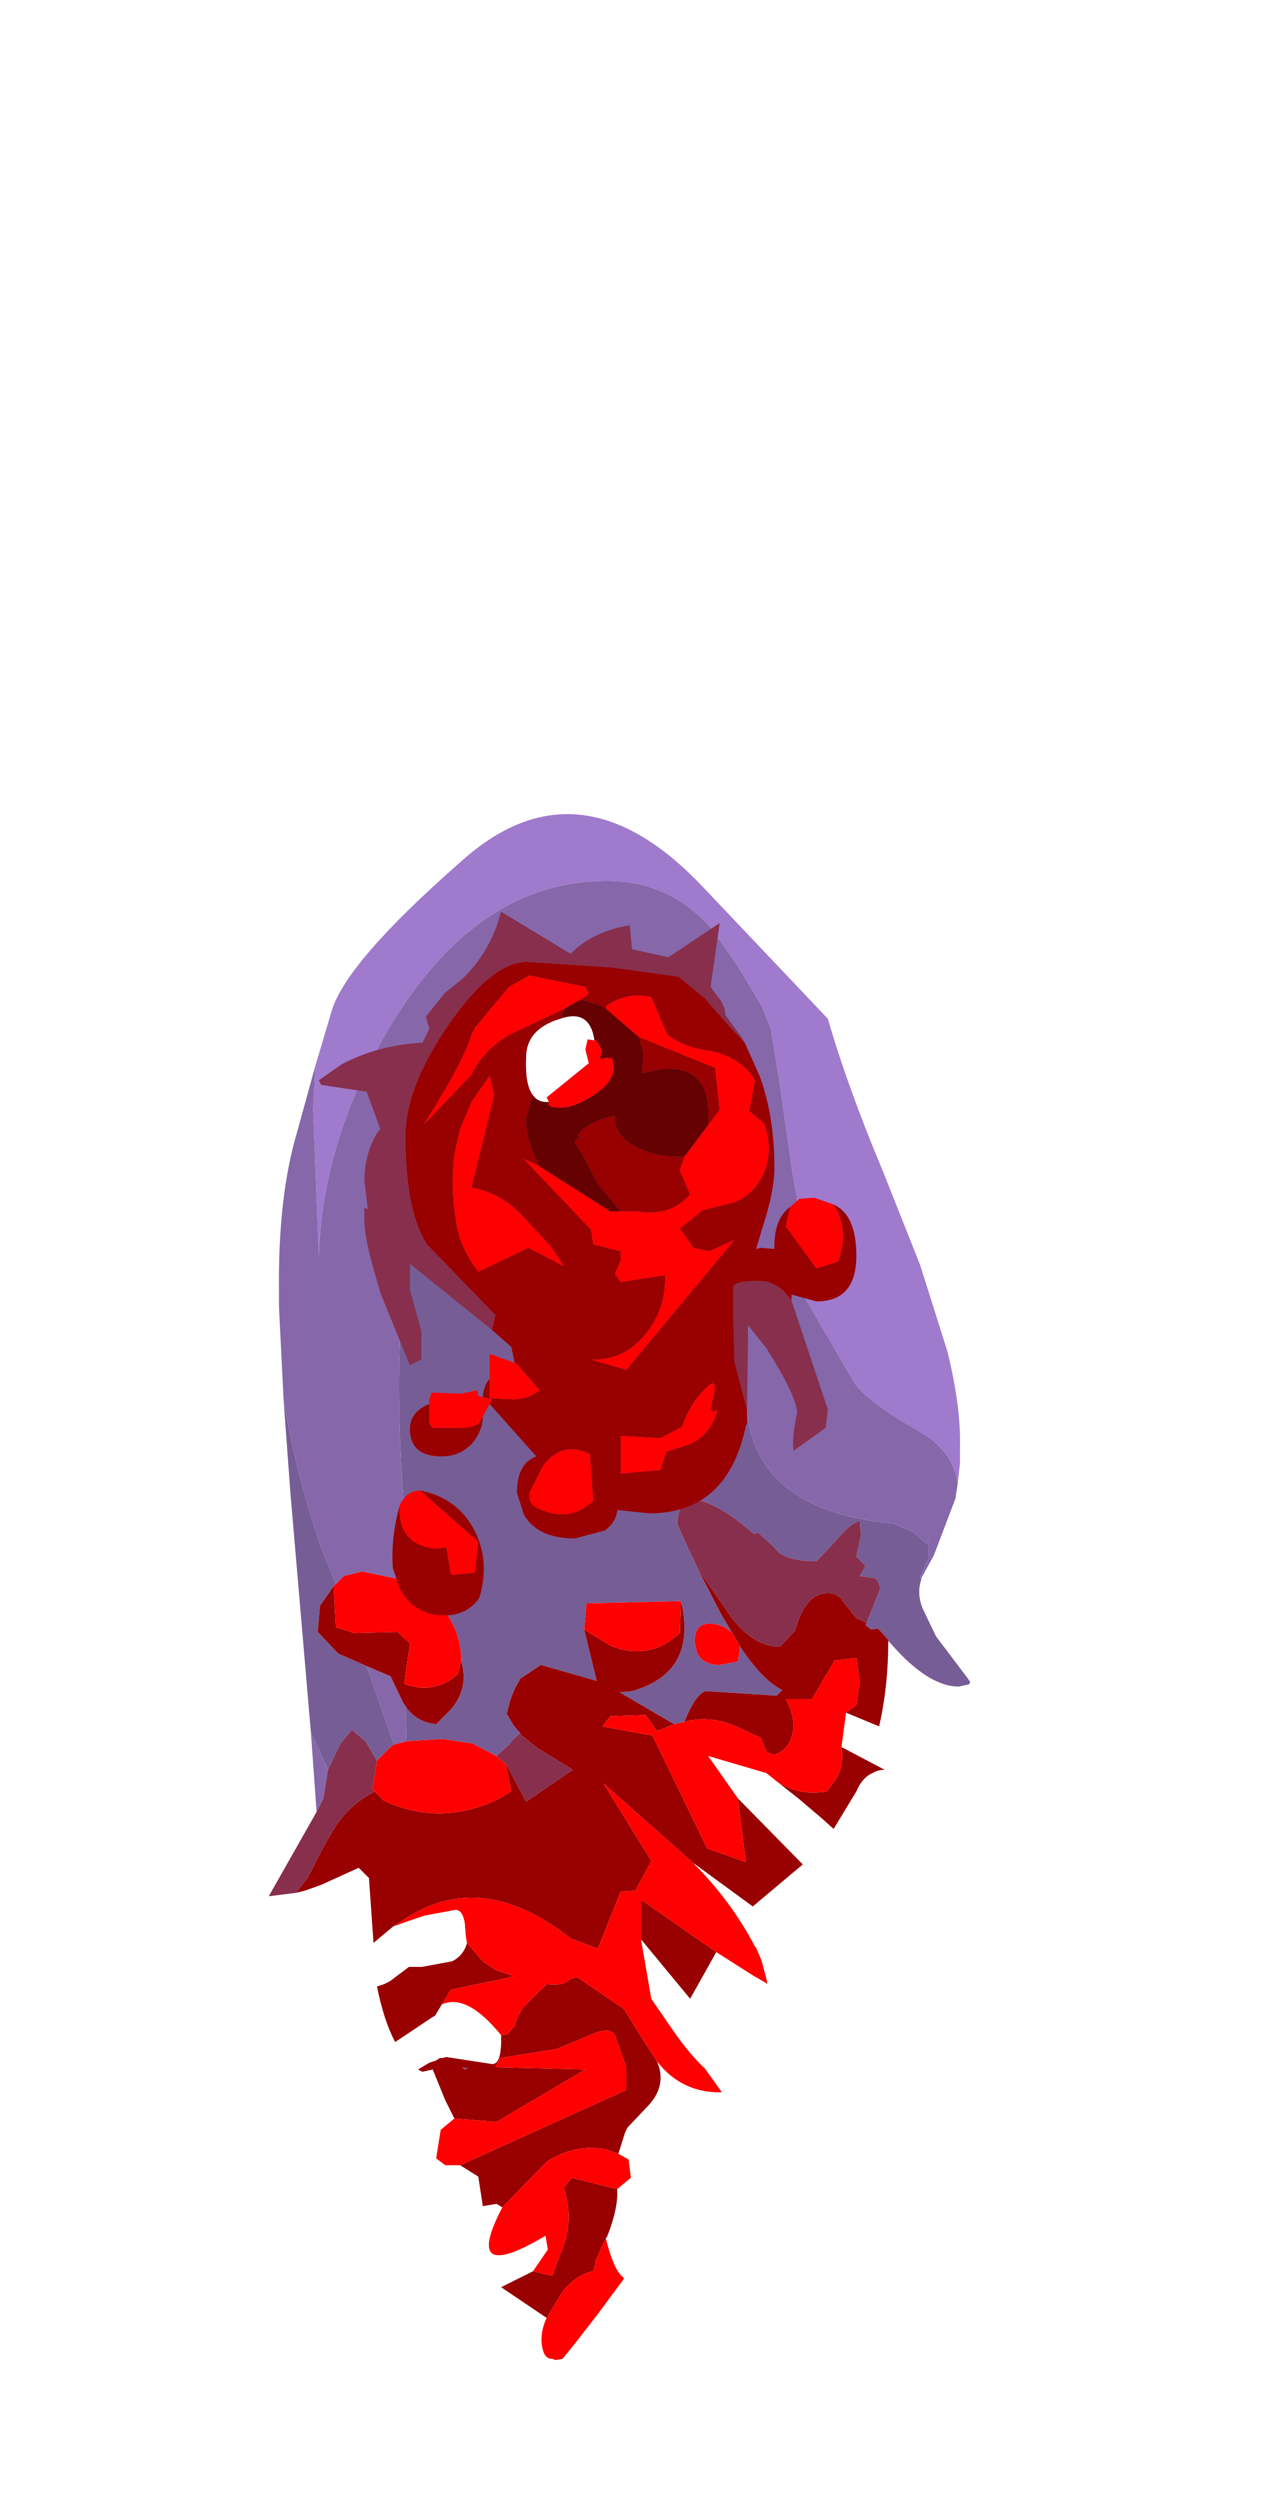 <?xml version="1.0" encoding="UTF-8" standalone="no"?>
<svg xmlns:ffdec="https://www.free-decompiler.com/flash" xmlns:xlink="http://www.w3.org/1999/xlink" ffdec:objectType="frame" height="109.7px" width="55.85px" xmlns="http://www.w3.org/2000/svg">
  <g transform="matrix(1.0, 0.0, 0.0, 1.0, 27.0, 70.9)">
    <use ffdec:characterId="1409" height="68.5" transform="matrix(1.0, 0.0, 0.0, 1.0, -15.2, -35.2)" width="30.8" xlink:href="#shape0"/>
    <use ffdec:characterId="1408" height="30.9" id="wound" transform="matrix(1.0, 0.0, 0.0, 1.0, -13.0, -30.9)" width="23.6" xlink:href="#sprite0"/>
    <use ffdec:characterId="1138" height="0.0" id="spineRef" transform="matrix(1.0, 0.0, 0.0, 1.0, 0.85, -40.9)" width="0.0" xlink:href="#sprite1"/>
  </g>
  <defs>
    <g id="shape0" transform="matrix(1.0, 0.0, 0.0, 1.0, 15.2, 35.2)">
      <path d="M15.05 -5.8 Q14.85 -7.25 13.35 -8.1 11.0 -9.45 10.5 -10.25 L8.2 -14.2 8.05 -15.4 8.0 -18.2 8.0 -18.3 7.8 -19.4 7.25 -23.25 6.85 -25.75 6.45 -26.75 5.4 -28.5 4.25 -30.15 Q2.4 -32.25 -0.35 -32.25 -5.9 -32.25 -9.7 -26.15 -12.85 -21.05 -13.0 -15.75 L-13.25 -22.25 -13.15 -24.15 -12.45 -26.5 Q-11.85 -28.65 -6.7 -33.15 -1.6 -37.7 3.8 -32.05 L9.35 -26.2 Q10.2 -23.25 11.75 -19.55 L13.4 -15.4 14.6 -11.6 Q15.2 -9.15 15.15 -7.4 L15.15 -6.7 15.05 -5.8" fill="#a07acd" fill-rule="evenodd" stroke="none"/>
      <path d="M-14.55 -9.5 Q-14.05 -6.4 -12.9 -3.0 L-12.25 -1.4 -12.35 -1.3 -12.95 -0.45 -13.05 0.7 -12.15 1.65 -10.9 2.2 -9.7 5.65 -9.8 5.7 -10.45 6.35 -10.95 5.5 -11.55 5.0 -12.05 5.6 -12.6 6.75 -13.35 5.1 -14.25 -5.4 -14.55 -9.5 M-9.2 -1.55 L-9.25 -4.5 Q-9.9 -13.3 -8.75 -16.6 -8.75 -21.15 -6.75 -24.0 -4.6 -27.0 -0.85 -27.0 4.8 -27.0 5.75 -21.25 6.1 -19.25 5.95 -15.65 L5.95 -15.4 5.75 -9.75 Q5.75 -4.65 12.25 -4.05 L13.15 -3.65 13.7 -3.15 13.75 -3.4 13.75 -2.5 13.4 -1.7 13.45 -1.65 13.45 -1.6 Q13.25 -1.0 13.5 -0.35 L14.1 0.9 15.5 2.75 15.6 2.9 15.55 3.0 15.1 3.1 Q13.75 3.1 12.1 1.2 L12.0 1.1 12.0 1.05 11.55 0.55 11.25 0.6 11.0 0.4 11.05 0.3 11.65 -1.2 11.6 -1.4 11.45 -1.65 10.75 -1.75 11.0 -2.2 10.6 -2.6 10.8 -3.55 10.75 -4.15 Q10.35 -4.1 9.65 -3.25 L8.85 -2.4 Q7.4 -2.4 7.0 -3.0 L6.3 -3.65 6.1 -3.6 5.3 -4.25 4.85 -4.55 Q2.75 -5.85 2.75 -4.0 L3.2 -3.0 3.65 -2.05 4.65 -0.1 5.15 0.75 Q4.8 0.4 4.3 0.35 3.5 0.25 3.5 1.15 L3.6 1.6 Q3.85 2.15 4.6 2.15 L5.4 2.0 5.5 1.35 Q6.5 2.85 7.35 3.25 L7.1 3.5 4.0 3.3 Q3.55 3.4 3.05 4.65 L2.6 4.75 0.2 3.35 0.75 3.3 Q3.4 2.55 3.0 -0.15 L2.9 -0.65 -1.25 -0.55 -1.35 0.6 -0.8 2.85 -3.25 2.15 -4.15 2.75 -4.4 3.2 -4.6 3.7 -4.75 4.3 -4.45 4.8 -4.15 5.15 -4.45 5.4 -4.65 5.65 -5.2 6.15 -6.25 5.6 -7.55 5.4 -9.15 5.5 -9.2 3.95 Q-8.75 4.65 -7.85 4.75 L-7.2 4.1 Q-6.4 3.15 -6.75 2.0 -6.75 0.35 -8.0 -0.8 L-9.2 -1.55 M-6.45 19.85 L-6.6 19.9 -6.7 19.8 -6.45 19.85" fill="#775d95" fill-rule="evenodd" stroke="none"/>
      <path d="M-13.15 -24.15 L-13.25 -22.25 -13.0 -15.75 Q-12.85 -21.05 -9.7 -26.15 -5.9 -32.25 -0.35 -32.25 2.4 -32.25 4.25 -30.15 L5.4 -28.5 6.45 -26.75 6.85 -25.75 7.25 -23.25 7.8 -19.4 8.0 -18.3 8.0 -18.2 8.05 -15.4 8.2 -14.2 10.5 -10.25 Q11.0 -9.45 13.35 -8.1 14.85 -7.25 15.05 -5.8 L14.95 -5.15 14.0 -2.65 13.45 -1.65 13.45 -1.6 13.45 -1.65 13.4 -1.7 13.75 -2.5 13.75 -3.4 13.7 -3.15 13.15 -3.65 12.25 -4.05 Q5.75 -4.65 5.75 -9.75 L5.95 -15.4 5.95 -15.65 Q6.1 -19.25 5.75 -21.25 4.8 -27.0 -0.85 -27.0 -4.6 -27.0 -6.75 -24.0 -8.75 -21.15 -8.75 -16.6 -9.9 -13.3 -9.25 -4.5 L-9.2 -1.55 -11.1 -1.95 -11.9 -1.75 -12.25 -1.4 -12.9 -3.0 Q-14.05 -6.4 -14.55 -9.5 L-14.75 -13.55 -14.75 -14.25 Q-14.8 -18.4 -13.95 -21.25 L-13.15 -24.15 M-13.1 8.6 L-13.35 5.1 -12.6 6.75 -12.8 8.0 -13.1 8.6 M-9.2 3.95 L-9.15 5.5 -9.7 5.65 -10.9 2.2 -9.85 2.65 -9.3 3.8 -9.2 3.95" fill="#8667aa" fill-rule="evenodd" stroke="none"/>
      <path d="M3.65 -2.05 L5.0 -0.1 5.1 0.05 Q6.1 1.35 7.25 1.35 L7.9 0.65 8.05 0.2 Q8.5 -1.0 9.35 -1.0 9.8 -1.0 10.0 -0.65 L10.6 0.1 11.05 0.3 11.0 0.4 11.25 0.6 11.55 0.55 12.0 1.05 12.0 1.1 12.0 1.15 Q12.0 3.1 11.6 4.85 L10.15 4.25 10.6 3.9 10.75 2.9 10.6 1.85 9.65 1.95 8.65 3.65 7.5 3.65 Q8.05 4.65 7.7 5.45 7.5 5.95 6.95 6.1 L6.65 5.95 6.4 5.35 5.65 5.0 Q4.3 4.3 3.05 4.65 3.55 3.4 4.0 3.3 L7.1 3.5 7.35 3.25 Q6.5 2.85 5.5 1.35 L5.15 0.75 4.65 -0.1 3.65 -2.05 M2.9 -0.65 L3.0 -0.15 Q3.4 2.55 0.75 3.3 L0.2 3.35 2.6 4.75 1.85 5.05 1.35 4.35 -0.2 4.4 -0.55 4.85 1.65 5.25 4.05 10.2 5.75 10.8 5.4 8.0 8.25 10.9 6.05 12.75 3.45 10.85 -0.5 7.35 1.6 10.75 0.9 12.05 0.25 12.1 -0.75 14.6 -1.95 14.15 Q-5.8 11.1 -9.15 13.25 L-9.7 13.6 -10.6 14.35 -10.8 11.5 -11.25 11.05 -12.9 11.8 -13.6 12.05 -14.0 12.15 -13.5 11.5 -12.75 10.05 -12.25 9.2 Q-11.6 8.25 -10.55 7.7 L-10.15 8.1 Q-7.7 9.25 -5.15 8.05 L-4.55 7.7 -4.8 6.45 -3.9 8.15 -1.85 6.75 -3.4 5.8 -4.15 5.2 -4.15 5.15 -4.45 4.8 -4.75 4.3 -4.6 3.7 -4.4 3.2 -4.15 2.75 -3.25 2.15 -0.8 2.85 -1.35 0.6 -0.2 1.3 Q1.5 2.0 2.85 0.75 L2.9 -0.65 M11.85 6.75 Q11.55 6.75 11.3 6.9 10.85 7.1 10.6 7.7 L9.6 9.35 9.1 8.9 8.1 8.05 7.15 7.3 Q8.1 7.9 9.3 7.7 L9.6 7.3 Q10.1 6.65 9.95 5.75 L11.85 6.75 M4.45 14.75 L3.3 16.8 2.1 15.35 1.15 14.2 1.15 12.45 4.45 14.75 M1.85 19.55 Q2.3 20.6 1.45 21.5 L0.55 22.45 0.45 22.65 0.15 23.6 -0.4 23.4 Q-1.75 23.15 -3.0 23.95 L-4.95 25.95 -5.2 25.8 -5.8 25.9 -6.0 24.6 -6.8 24.1 0.5 20.8 0.5 19.8 0.0 18.4 Q-0.15 18.1 -0.75 18.25 L-2.55 19.0 -5.05 19.4 -5.25 19.8 -1.3 19.9 -5.2 22.2 -7.05 22.05 -7.45 21.25 -8.0 19.9 -8.45 20.0 -8.65 19.9 -8.15 19.6 -7.85 19.5 -7.7 19.4 -7.6 19.4 -7.4 19.35 -5.45 19.65 Q-5.0 19.75 -5.0 18.6 L-5.0 18.4 -4.7 18.35 -4.55 18.15 -4.4 18.0 -4.3 17.65 -4.05 17.2 -3.0 16.15 Q-2.25 16.25 -2.0 15.95 L-1.7 15.85 -1.65 15.85 0.4 17.25 1.3 18.7 1.85 19.55 M0.1 25.15 Q0.15 26.0 -0.35 27.25 L-0.4 27.3 -0.85 28.3 -0.85 28.4 -0.95 28.75 Q-1.7 28.9 -2.3 29.65 L-3.0 30.8 -5.0 29.45 -3.6 28.75 -2.75 28.95 -2.4 28.0 Q-1.75 26.55 -2.25 25.1 L-1.9 24.65 0.1 25.15 M-9.65 18.7 Q-10.15 17.75 -10.45 16.25 -10.0 16.15 -9.65 15.85 L-9.05 15.4 -8.5 15.4 -7.15 15.15 Q-6.65 14.9 -6.5 14.35 L-5.75 15.2 -5.2 15.55 -4.45 15.8 -4.8 15.9 -7.2 16.4 -7.6 17.05 -7.9 17.55 -8.0 17.6 -8.45 17.9 -9.65 18.7 M-10.9 2.2 L-12.15 1.65 -13.05 0.7 -12.95 -0.45 -12.35 -1.3 -12.25 0.5 -11.45 0.75 -9.55 0.7 -9.0 1.2 -9.25 2.95 -9.2 3.0 Q-7.9 3.45 -6.9 2.55 L-6.75 2.0 Q-6.4 3.15 -7.2 4.1 L-7.85 4.75 Q-8.75 4.65 -9.2 3.95 L-9.3 3.8 -9.85 2.65 -10.9 2.2 M-6.45 19.85 L-6.7 19.8 -6.6 19.9 -6.45 19.85" fill="#990000" fill-rule="evenodd" stroke="none"/>
      <path d="M-12.25 -1.4 L-11.9 -1.75 -11.1 -1.95 -9.2 -1.55 -8.0 -0.8 Q-6.75 0.35 -6.75 2.0 L-6.9 2.55 Q-7.9 3.45 -9.2 3.0 L-9.25 2.95 -9.0 1.2 -9.55 0.7 -11.45 0.75 -12.25 0.5 -12.35 -1.3 -12.25 -1.4 M5.15 0.75 L5.5 1.35 5.4 2.0 4.6 2.15 Q3.85 2.15 3.6 1.6 L3.5 1.15 Q3.5 0.25 4.3 0.35 4.8 0.4 5.15 0.75 M3.05 4.65 Q4.3 4.3 5.65 5.0 L6.4 5.35 6.65 5.95 6.95 6.1 Q7.5 5.95 7.7 5.45 8.05 4.65 7.5 3.65 L8.65 3.65 9.65 1.95 10.6 1.85 10.75 2.9 10.6 3.9 10.15 4.25 9.95 5.75 Q10.1 6.65 9.6 7.3 L9.3 7.7 Q8.1 7.9 7.15 7.3 L6.65 6.9 4.1 6.15 5.4 8.0 5.75 10.8 4.05 10.2 1.65 5.25 -0.55 4.85 -0.2 4.4 1.35 4.35 1.85 5.05 2.6 4.75 3.05 4.65 M6.1 15.8 L4.45 14.75 1.15 12.45 1.15 14.2 1.6 16.8 2.6 18.25 Q3.3 19.25 3.95 19.85 L4.7 20.9 Q2.95 20.95 1.85 19.55 L1.3 18.7 0.4 17.25 -1.65 15.85 -1.7 15.85 -2.0 15.95 Q-2.25 16.25 -3.0 16.15 L-4.05 17.2 -4.3 17.65 -4.4 18.0 -4.55 18.15 -4.7 18.35 -5.0 18.4 Q-6.5 16.55 -7.6 17.05 L-7.2 16.4 -4.8 15.9 -4.45 15.8 -5.2 15.55 -5.75 15.2 -6.5 14.35 -6.55 14.05 -6.6 13.45 Q-6.7 12.9 -7.0 12.9 L-8.35 13.15 -9.1 13.4 -9.65 13.6 -9.7 13.6 -9.15 13.25 Q-5.8 11.1 -1.95 14.15 L-0.75 14.6 0.25 12.1 0.9 12.05 1.6 10.75 -0.5 7.35 3.45 10.85 Q5.1 12.5 6.15 14.5 L6.2 14.55 6.35 14.9 6.45 15.15 6.65 15.9 6.7 16.15 6.1 15.8 M0.15 23.6 L0.6 23.85 0.7 24.65 0.1 25.15 -1.9 24.65 -2.25 25.1 Q-1.75 26.55 -2.4 28.0 L-2.75 28.95 -3.6 28.75 -2.95 27.8 -3.05 27.2 Q-6.75 29.4 -4.95 25.95 L-3.0 23.95 Q-1.75 23.15 -0.4 23.4 L0.15 23.6 M-0.4 27.3 Q-0.05 28.75 0.4 29.05 L0.35 29.15 -0.8 30.7 -1.85 32.05 -2.3 32.6 -2.6 32.65 -2.75 32.6 Q-3.05 32.6 -3.15 32.25 L-3.2 32.05 Q-3.3 31.45 -3.0 30.8 L-2.3 29.65 Q-1.7 28.9 -0.95 28.75 L-0.85 28.4 -0.85 28.3 -0.4 27.3 M-6.8 24.1 L-7.45 24.1 -7.85 23.8 -7.65 22.55 -7.05 22.05 -5.2 22.2 -1.3 19.9 -5.25 19.8 -5.05 19.4 -2.55 19.0 -0.75 18.25 Q-0.15 18.1 0.0 18.4 L0.5 19.8 0.5 20.8 -6.8 24.1 M2.9 -0.65 L2.85 0.75 Q1.5 2.0 -0.2 1.3 L-1.35 0.6 -1.25 -0.55 2.9 -0.65 M-4.8 6.45 L-4.55 7.7 -5.15 8.05 Q-7.7 9.25 -10.15 8.1 L-10.55 7.7 -10.65 7.6 -10.45 6.35 -9.8 5.7 -9.7 5.65 -9.15 5.5 -7.55 5.4 -6.25 5.6 -5.2 6.15 -4.85 6.45 -4.8 6.45" fill="#ff0000" fill-rule="evenodd" stroke="none"/>
      <path d="M10.15 4.25 L11.6 4.85 12.4 5.25 12.3 6.0 11.8 6.0 11.85 6.75 9.95 5.75 10.15 4.25 M9.6 9.35 L11.05 10.7 11.4 11.05 11.35 11.75 10.95 11.85 10.85 11.85 Q9.5 11.65 8.3 10.9 L8.25 10.9 5.4 8.0 4.1 6.15 6.65 6.9 7.15 7.3 8.1 8.05 9.1 8.9 9.6 9.35 M6.05 12.75 Q8.5 14.55 8.5 15.5 8.5 16.5 7.85 16.5 7.05 16.5 6.1 15.8 L6.7 16.15 6.65 15.9 6.45 15.15 6.35 14.9 6.2 14.55 6.15 14.5 Q5.1 12.5 3.45 10.85 L6.05 12.75 M3.3 16.8 L5.2 19.35 6.5 21.55 6.65 21.9 6.25 22.4 6.2 22.35 4.8 21.0 4.7 20.9 3.95 19.85 Q3.3 19.25 2.6 18.25 L1.6 16.8 1.15 14.2 2.1 15.35 3.3 16.8 M0.35 29.15 L0.7 29.3 1.35 29.25 Q1.75 29.2 1.1 30.85 L0.35 32.1 Q-0.15 32.65 -0.7 32.85 L-2.0 33.3 Q-2.45 33.3 -2.6 32.65 L-2.3 32.6 -1.85 32.05 -0.8 30.7 0.35 29.15 M-5.0 29.45 L-6.75 29.65 -7.1 28.7 -5.8 25.9 -5.2 25.8 -4.95 25.95 Q-6.75 29.4 -3.05 27.2 L-2.95 27.8 -3.6 28.75 -5.0 29.45 M-8.65 19.9 L-9.5 20.15 -10.3 20.0 -10.4 19.85 -10.5 19.4 -9.65 18.7 -8.45 17.9 -8.0 17.6 -7.9 17.55 -7.6 17.05 Q-6.5 16.55 -5.0 18.4 L-5.0 18.6 Q-5.0 19.75 -5.45 19.65 L-7.4 19.35 -7.6 19.4 -7.7 19.4 -7.85 19.5 -8.15 19.6 -8.65 19.9 M-10.45 16.25 L-10.75 16.25 Q-11.55 16.25 -11.75 15.85 L-11.75 15.4 -10.6 14.35 -9.7 13.6 -9.65 13.6 -9.1 13.4 -8.35 13.15 -7.0 12.9 Q-6.7 12.9 -6.6 13.45 L-6.55 14.05 -6.5 14.35 Q-6.65 14.9 -7.15 15.15 L-8.5 15.4 -9.05 15.4 -9.65 15.85 Q-10.0 16.15 -10.45 16.25" fill="#ffffff" fill-rule="evenodd" stroke="none"/>
      <path d="M11.05 0.3 L10.6 0.1 10.0 -0.65 Q9.8 -1.0 9.35 -1.0 8.5 -1.0 8.05 0.2 L7.9 0.65 7.25 1.35 Q6.1 1.35 5.1 0.05 L5.0 -0.1 3.65 -2.05 3.2 -3.0 2.75 -4.0 Q2.75 -5.85 4.85 -4.55 L5.3 -4.25 6.1 -3.6 6.3 -3.65 7.0 -3.0 Q7.4 -2.4 8.85 -2.4 L9.65 -3.25 Q10.35 -4.1 10.75 -4.15 L10.8 -3.55 10.6 -2.6 11.0 -2.2 10.75 -1.75 11.45 -1.65 11.6 -1.4 11.65 -1.2 11.05 0.3 M-14.0 12.15 L-15.2 12.3 -13.1 8.6 -12.8 8.0 -12.6 6.75 -12.05 5.6 -11.55 5.0 -10.95 5.5 -10.45 6.35 -10.65 7.6 -10.55 7.7 Q-11.6 8.25 -12.25 9.2 L-12.75 10.05 -13.5 11.5 -14.0 12.15 M-4.15 5.15 L-4.15 5.2 -3.4 5.8 -1.85 6.75 -3.9 8.15 -4.8 6.45 -4.85 6.45 -5.2 6.15 -4.65 5.65 -4.45 5.4 -4.15 5.15" fill="#872f4c" fill-rule="evenodd" stroke="none"/>
    </g>
    <g id="sprite0" transform="matrix(1.0, 0.0, 0.0, 1.0, 11.8, 15.45)">
      <use ffdec:characterId="1407" height="30.9" transform="matrix(1.0, 0.0, 0.0, 1.0, -11.8, -15.45)" width="23.6" xlink:href="#shape1"/>
    </g>
    <g id="shape1" transform="matrix(1.0, 0.0, 0.0, 1.0, 11.8, 15.45)">
      <path d="M6.9 -9.7 L7.55 -8.25 Q8.2 -6.5 8.2 -4.2 8.2 -3.15 7.65 -1.5 L7.4 -0.65 7.6 -0.7 8.2 -0.65 8.2 -0.75 Q8.2 -2.0 8.9 -2.5 L8.7 -1.65 10.05 0.2 11.0 -0.1 Q11.5 -1.5 10.8 -2.6 11.8 -2.15 11.8 -0.35 11.8 1.65 10.05 1.65 L8.95 1.35 8.95 1.55 8.95 1.6 8.7 1.3 Q8.2 0.75 7.5 0.75 6.5 0.75 6.4 1.0 L6.4 2.5 6.45 4.3 7.0 6.4 7.0 7.0 6.95 7.1 Q6.15 10.95 2.7 10.95 L1.3 10.8 Q1.25 11.35 0.75 11.7 L-0.55 12.05 Q-2.2 12.05 -2.8 11.0 L-3.1 10.05 Q-3.1 8.75 -2.25 8.45 L-4.3 6.15 -4.2 5.95 -4.6 5.85 Q-4.55 5.3 -4.3 5.05 L-4.3 5.9 -3.3 5.95 Q-2.65 5.95 -2.1 5.55 L-3.1 4.4 -3.2 4.35 -3.35 3.65 -4.2 2.9 -4.05 2.25 -7.05 -0.85 Q-8.0 -2.3 -8.0 -5.6 -8.0 -7.75 -6.1 -10.5 -4.2 -13.25 -2.65 -13.25 L1.1 -13.0 4.0 -12.6 5.15 -11.65 6.15 -10.5 6.9 -9.7 M-4.6 6.7 Q-4.6 7.25 -5.0 7.8 -5.55 8.45 -6.4 8.45 -7.8 8.45 -7.8 7.25 -7.8 6.5 -6.95 6.15 L-6.95 7.05 -6.9 7.05 -6.85 7.15 -6.8 7.2 -5.5 7.2 Q-4.85 7.15 -4.75 6.95 L-4.6 6.7 M-1.0 -11.2 L-1.2 -10.75 Q-2.7 -10.3 -2.7 -9.05 -2.75 -7.85 -2.4 -7.4 L-2.7 -6.35 Q-2.7 -5.45 -2.2 -4.5 L-2.15 -4.3 -2.8 -4.6 0.15 -1.5 0.25 -0.85 1.45 -0.55 1.45 -0.15 1.2 0.45 1.45 0.8 3.4 0.5 Q3.45 2.1 2.4 3.25 1.5 4.25 0.15 4.2 L1.7 4.65 6.45 -1.05 5.35 -0.55 4.65 -0.7 4.05 -1.55 5.05 -2.35 6.45 -2.7 Q7.5 -3.15 7.85 -4.3 8.1 -5.15 7.75 -6.15 L7.1 -6.7 7.35 -8.05 Q6.75 -9.05 5.35 -9.35 4.35 -9.45 3.5 -10.05 L2.8 -11.7 Q1.75 -11.95 0.8 -11.3 L0.85 -11.15 0.65 -11.3 -0.3 -11.6 0.05 -11.85 -0.1 -12.15 -2.55 -12.65 -3.45 -12.15 -4.95 -10.35 -5.1 -10.05 Q-5.45 -8.85 -7.2 -6.1 L-5.1 -8.3 Q-4.45 -9.65 -2.9 -10.3 L-1.0 -11.2 M1.45 -2.3 L0.45 -3.5 -0.15 -4.65 -0.55 -5.3 -0.55 -5.4 -0.35 -5.55 -0.45 -5.6 Q-0.2 -6.1 0.95 -6.45 L1.2 -6.5 1.2 -6.35 Q1.2 -5.7 2.0 -5.2 2.85 -4.7 4.05 -4.7 L4.25 -4.7 4.05 -4.1 4.5 -3.05 Q3.65 -2.05 2.15 -2.3 L1.45 -2.3 M5.3 -6.1 L5.3 -6.6 Q5.3 -8.7 3.25 -8.55 L2.4 -8.35 2.45 -9.25 2.25 -9.95 5.6 -8.6 5.8 -6.75 5.3 -6.1 M-4.3 -8.25 L-5.1 -7.1 -5.6 -5.9 -5.85 -4.8 Q-6.05 -3.15 -5.7 -1.45 -5.5 -0.6 -4.8 0.35 L-2.6 -0.7 -1.05 0.1 -1.2 -0.15 -1.65 -0.8 -3.0 -2.25 Q-3.85 -3.1 -5.1 -3.35 L-4.1 -7.4 -4.3 -8.25 M5.15 5.5 Q4.45 6.2 4.15 7.15 L3.2 7.65 1.45 7.55 1.45 9.2 3.2 9.05 3.45 8.25 4.05 8.05 Q5.35 7.75 5.7 6.4 5.25 6.75 5.55 5.75 5.7 4.9 5.15 5.5 M0.1 8.35 Q-1.1 7.75 -1.95 8.85 L-2.55 10.05 Q-2.6 10.5 -2.25 10.7 -0.8 11.4 0.25 10.4 L0.1 8.35 M-7.35 9.95 Q-5.8 10.25 -5.05 11.55 -4.25 12.95 -4.75 14.65 -5.15 15.25 -5.9 15.4 -7.5 15.6 -8.25 14.25 L-8.55 13.35 Q-8.65 12.05 -8.25 10.6 -8.35 12.3 -6.7 12.5 L-6.2 12.45 -6.0 13.65 -4.95 13.55 -4.8 12.2 -7.35 9.95" fill="#990000" fill-rule="evenodd" stroke="none"/>
      <path d="M8.9 -2.5 L9.3 -2.85 9.95 -2.9 10.8 -2.6 Q11.5 -1.5 11.0 -0.1 L10.05 0.2 8.7 -1.65 8.9 -2.5 M-4.3 6.15 L-4.6 6.7 -4.75 6.95 Q-4.85 7.15 -5.5 7.2 L-6.8 7.2 -6.85 7.15 -6.9 7.05 -6.95 7.05 -6.95 6.15 -6.95 5.95 -6.85 5.65 -5.55 5.7 -4.85 5.55 -4.8 5.8 -4.6 5.85 -4.2 5.95 -4.3 6.15 M-4.3 5.05 L-4.3 3.95 -3.2 4.35 -3.1 4.4 -2.1 5.55 Q-2.65 5.95 -3.3 5.95 L-4.3 5.9 -4.3 5.05 M-0.3 -11.6 L-1.0 -11.2 -2.9 -10.3 Q-4.45 -9.65 -5.1 -8.3 L-7.2 -6.1 Q-5.45 -8.85 -5.1 -10.05 L-4.95 -10.35 -3.45 -12.15 -2.55 -12.65 -0.1 -12.15 0.05 -11.85 -0.3 -11.6 M0.3 -9.8 L0.4 -9.8 0.65 -9.35 0.55 -9.0 0.9 -9.05 1.1 -9.0 1.15 -8.6 Q1.15 -7.95 0.2 -7.35 -0.6 -6.85 -1.15 -6.85 -1.8 -6.85 -1.7 -7.05 L-1.7 -7.1 -1.8 -7.3 0.05 -8.8 -0.1 -9.4 0.0 -9.85 0.3 -9.8 M-2.15 -4.3 L1.0 -2.3 1.45 -2.3 2.15 -2.3 Q3.65 -2.05 4.5 -3.05 L4.05 -4.1 4.25 -4.7 5.3 -6.1 5.8 -6.75 5.6 -8.6 2.25 -9.95 0.85 -11.15 0.8 -11.3 Q1.75 -11.95 2.8 -11.7 L3.5 -10.05 Q4.35 -9.45 5.35 -9.35 6.75 -9.05 7.35 -8.05 L7.1 -6.7 7.75 -6.15 Q8.1 -5.15 7.85 -4.3 7.5 -3.15 6.45 -2.7 L5.05 -2.35 4.05 -1.55 4.65 -0.7 5.35 -0.55 6.45 -1.05 1.7 4.65 0.15 4.2 Q1.5 4.25 2.4 3.25 3.45 2.1 3.4 0.5 L1.45 0.8 1.2 0.45 1.45 -0.15 1.45 -0.55 0.25 -0.85 0.15 -1.5 -2.8 -4.6 -2.15 -4.3 M-4.3 -8.25 L-4.1 -7.4 -5.1 -3.35 Q-3.85 -3.1 -3.0 -2.25 L-1.65 -0.8 -1.2 -0.15 -1.05 0.1 -2.6 -0.7 -4.8 0.35 Q-5.5 -0.6 -5.7 -1.45 -6.05 -3.15 -5.85 -4.8 L-5.6 -5.9 -5.1 -7.1 -4.3 -8.25 M0.1 8.35 L0.25 10.4 Q-0.8 11.4 -2.25 10.7 -2.6 10.5 -2.55 10.05 L-1.95 8.85 Q-1.1 7.75 0.1 8.35 M5.15 5.5 Q5.7 4.9 5.55 5.75 5.25 6.75 5.7 6.4 5.35 7.75 4.05 8.05 L3.45 8.25 3.2 9.05 1.45 9.2 1.45 7.55 3.2 7.65 4.15 7.15 Q4.45 6.2 5.15 5.5 M-8.25 10.6 Q-7.95 9.95 -7.35 9.95 L-4.8 12.2 -4.95 13.55 -6.0 13.65 -6.2 12.45 -6.7 12.5 Q-8.35 12.3 -8.25 10.6" fill="#ff0000" fill-rule="evenodd" stroke="none"/>
      <path d="M-1.0 -11.2 L-0.3 -11.6 0.65 -11.3 0.85 -11.15 2.25 -9.95 2.45 -9.25 2.4 -8.35 3.25 -8.55 Q5.3 -8.7 5.3 -6.6 L5.3 -6.1 4.25 -4.7 4.05 -4.7 Q2.85 -4.7 2.0 -5.2 1.2 -5.7 1.2 -6.35 L1.2 -6.5 0.95 -6.45 Q-0.2 -6.1 -0.45 -5.6 L-0.35 -5.55 -0.55 -5.4 -0.55 -5.3 -0.15 -4.65 0.45 -3.5 1.45 -2.3 1.0 -2.3 -2.15 -4.3 -2.2 -4.5 Q-2.7 -5.45 -2.7 -6.35 L-2.4 -7.4 Q-2.2 -7.1 -1.8 -7.1 L-1.7 -7.1 -1.7 -7.05 Q-1.8 -6.85 -1.15 -6.85 -0.6 -6.85 0.2 -7.35 1.15 -7.95 1.15 -8.6 L1.1 -9.0 0.9 -9.05 0.55 -9.0 0.65 -9.35 0.4 -9.8 0.3 -9.8 Q0.1 -11.2 -1.2 -10.75 L-1.0 -11.2" fill="#650101" fill-rule="evenodd" stroke="none"/>
      <path d="M-1.2 -10.75 Q0.1 -11.2 0.3 -9.8 L0.0 -9.85 -0.1 -9.4 0.05 -8.8 -1.8 -7.3 -1.7 -7.1 -1.8 -7.1 Q-2.2 -7.1 -2.4 -7.4 -2.75 -7.85 -2.7 -9.05 -2.7 -10.3 -1.2 -10.75" fill="#ffffff" fill-rule="evenodd" stroke="none"/>
      <path d="M-4.2 2.9 L-7.8 0.0 -7.8 1.15 -7.55 2.05 -7.3 2.95 -7.3 4.2 -7.8 4.45 -9.05 1.4 Q-9.8 -0.95 -9.8 -1.9 L-9.8 -2.45 -9.65 -2.4 -9.8 -3.65 Q-9.8 -4.85 -9.2 -5.8 L-9.1 -5.9 -9.35 -6.6 -9.7 -7.55 -11.7 -7.85 -11.8 -8.05 -10.8 -8.75 Q-9.2 -9.6 -7.25 -9.7 L-6.95 -10.3 -7.1 -10.85 -6.25 -11.9 -5.5 -12.5 Q-4.25 -13.7 -3.8 -15.45 L-0.75 -13.6 Q0.25 -14.6 1.85 -14.85 L1.95 -13.8 3.55 -13.45 5.8 -14.95 5.4 -12.15 5.65 -11.8 Q6.05 -11.35 6.05 -10.9 L6.75 -9.95 6.9 -9.7 6.15 -10.5 5.15 -11.65 4.0 -12.6 1.1 -13.0 -2.65 -13.25 Q-4.2 -13.25 -6.1 -10.5 -8.0 -7.75 -8.0 -5.6 -8.0 -2.3 -7.05 -0.85 L-4.05 2.25 -4.2 2.9 M8.95 1.6 L10.55 6.4 10.45 7.2 9.05 8.2 Q8.95 7.7 9.2 6.55 9.2 5.85 7.85 3.7 L7.05 2.7 7.0 6.4 6.45 4.3 6.4 2.5 6.4 1.0 Q6.5 0.75 7.5 0.75 8.2 0.75 8.7 1.3 L8.95 1.6" fill="#872f4c" fill-rule="evenodd" stroke="none"/>
    </g>
  </defs>
</svg>
